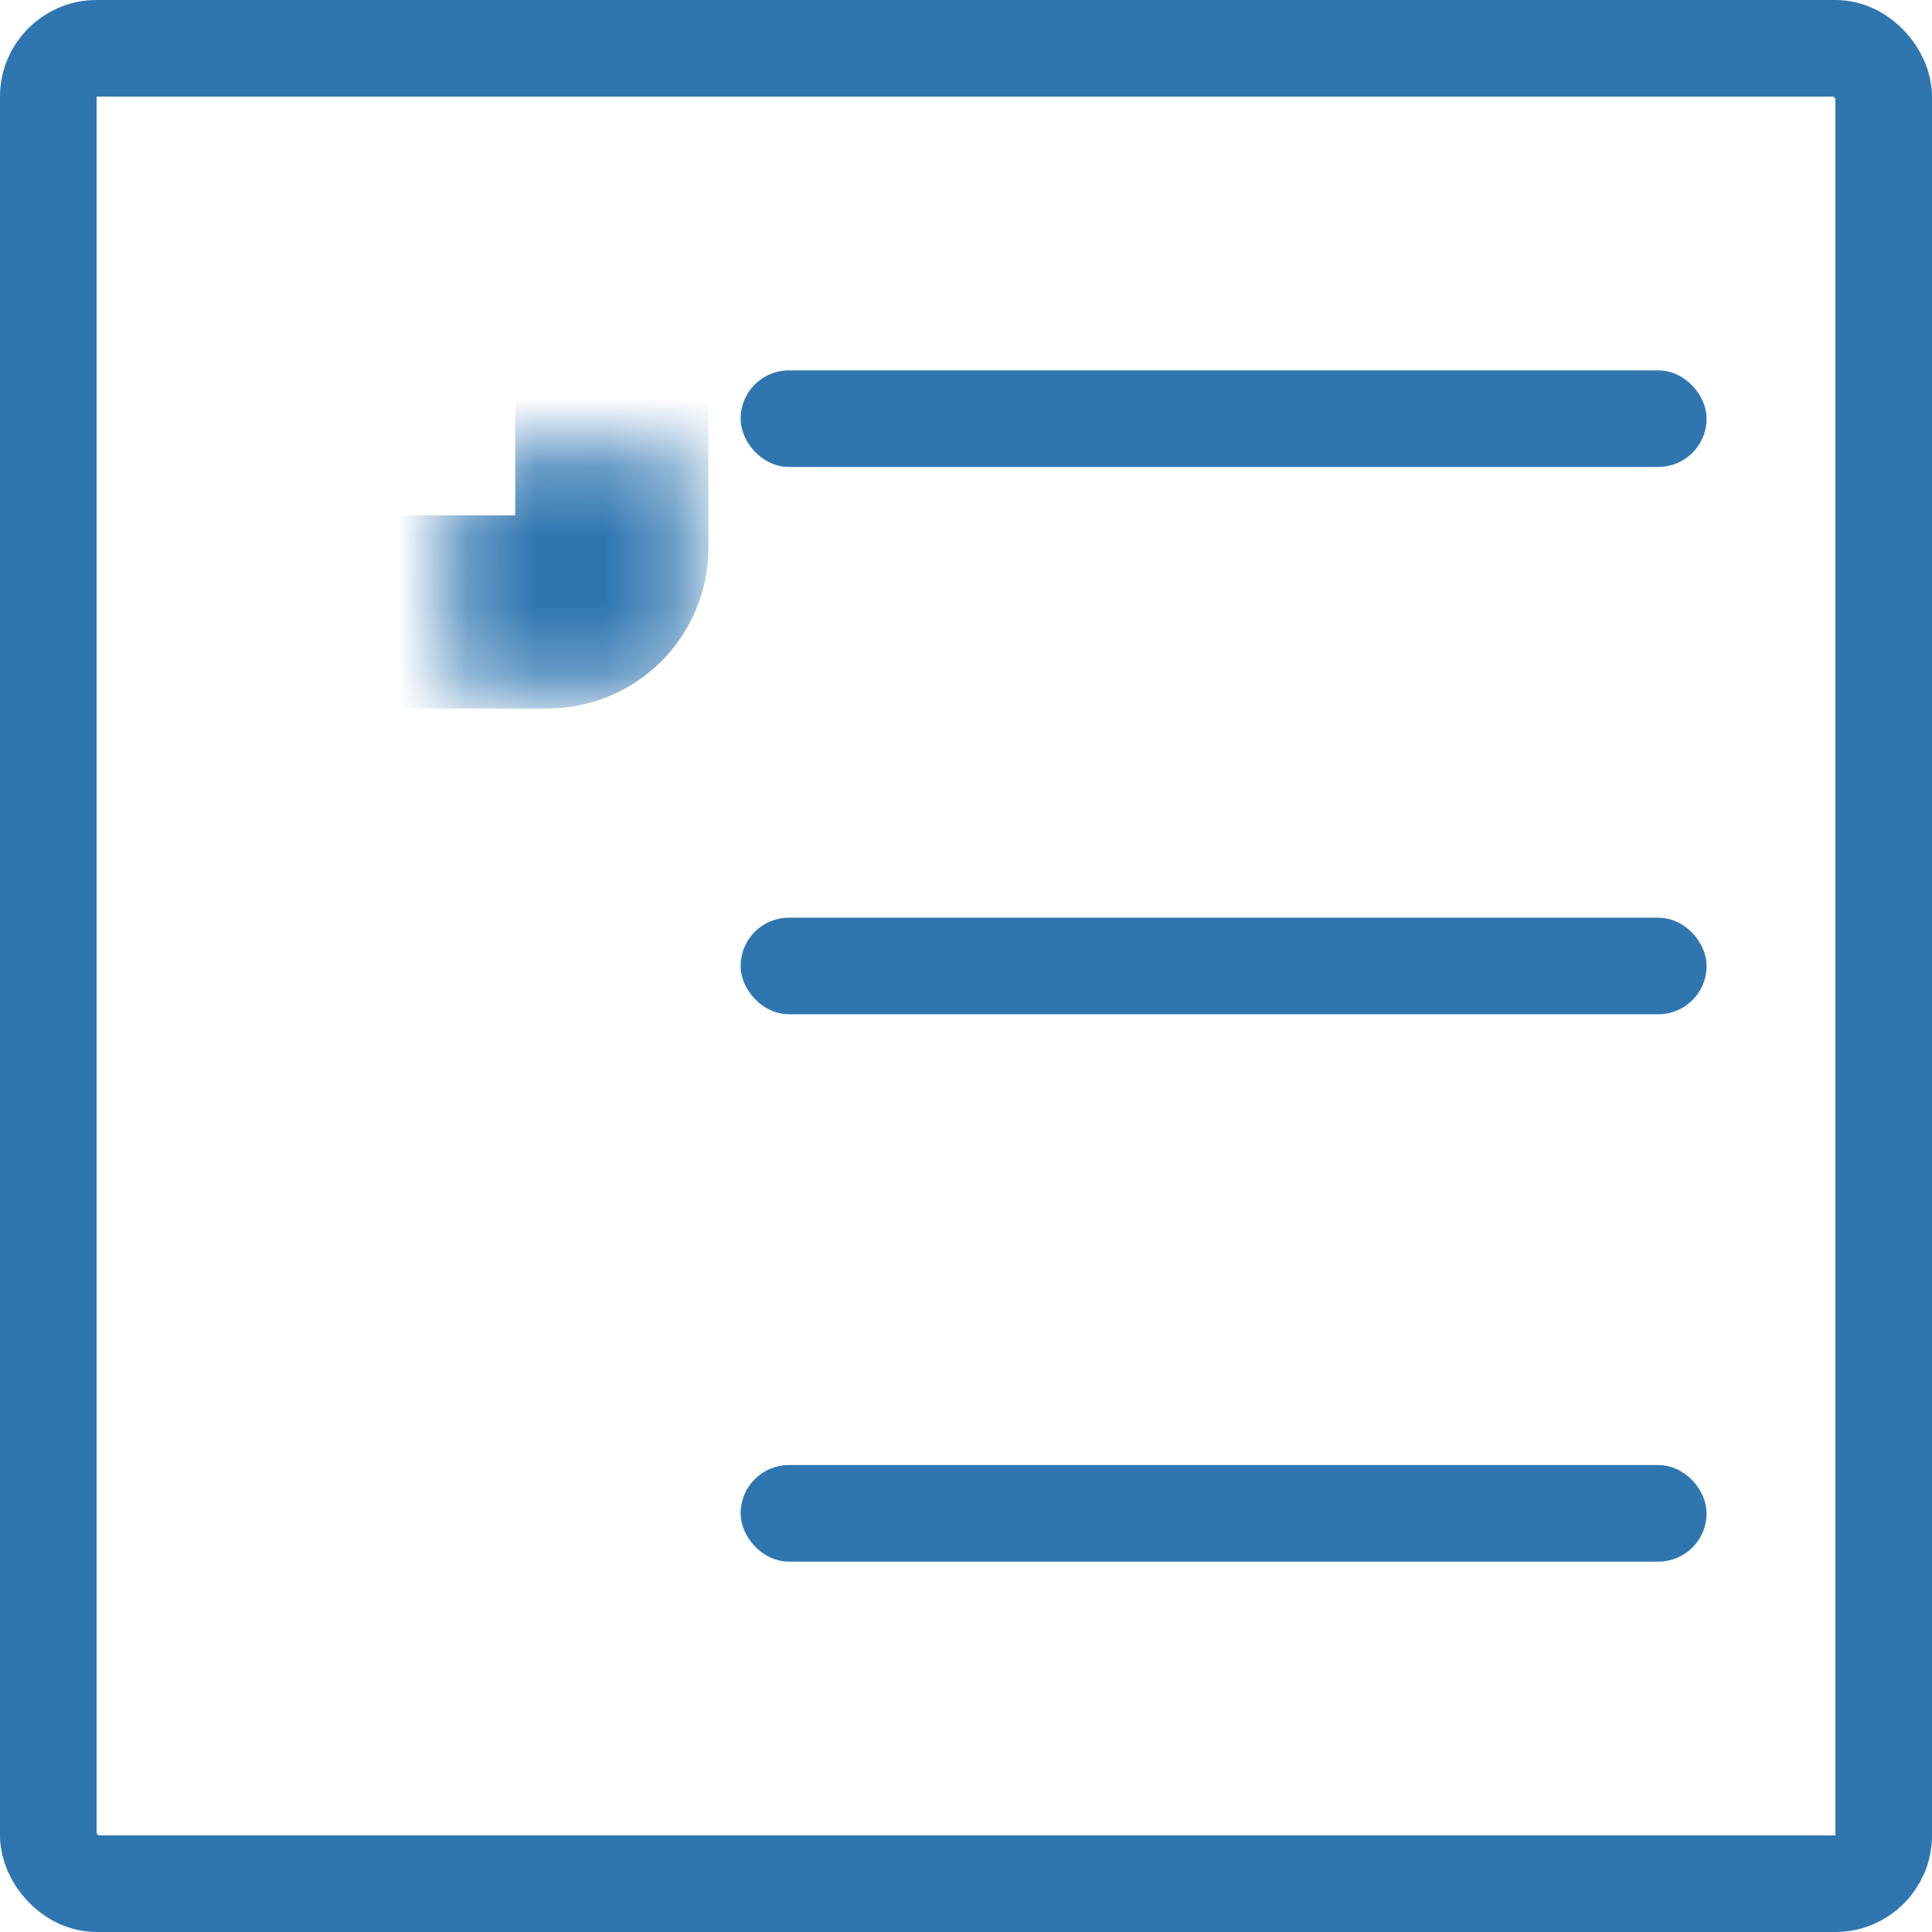 <svg width="28" height="28" viewBox="0 0 28 28" fill="none" xmlns="http://www.w3.org/2000/svg">
<rect x="0.7" y="0.7" width="26.6" height="26.6" rx="0.7" stroke="#2F76B0" stroke-width="1.4"/>
<mask id="path-2-inside-1" fill="white">
<rect x="3.267" y="3.268" width="5.6" height="5.6" rx="0.933"/>
</mask>
<rect x="3.267" y="3.268" width="5.6" height="5.6" rx="0.933" stroke="#2F76B0" stroke-width="2.8" mask="url(#path-2-inside-1)"/>
<rect x="10.967" y="5.601" width="13.533" height="0.933" rx="0.467" fill="#2F76B0" stroke="#2F76B0" stroke-width="0.467"/>
<mask id="path-4-inside-2" fill="white">
<rect x="3.267" y="19.133" width="5.6" height="5.6" rx="0.933"/>
</mask>
<rect x="3.267" y="19.133" width="5.6" height="5.6" rx="0.933" stroke="#2F76B0" stroke-width="2.8" mask="url(#path-4-inside-2)"/>
<rect x="10.967" y="21.466" width="13.533" height="0.933" rx="0.467" fill="#2F76B0" stroke="#2F76B0" stroke-width="0.467"/>
<mask id="path-6-inside-3" fill="white">
<rect x="3.267" y="11.2" width="5.6" height="5.6" rx="0.933"/>
</mask>
<rect x="3.267" y="11.2" width="5.6" height="5.6" rx="0.933" stroke="#2F76B0" stroke-width="2.8" mask="url(#path-6-inside-3)"/>
<rect x="10.967" y="13.533" width="13.533" height="0.933" rx="0.467" fill="#2F76B0" stroke="#2F76B0" stroke-width="0.467"/>
</svg>
